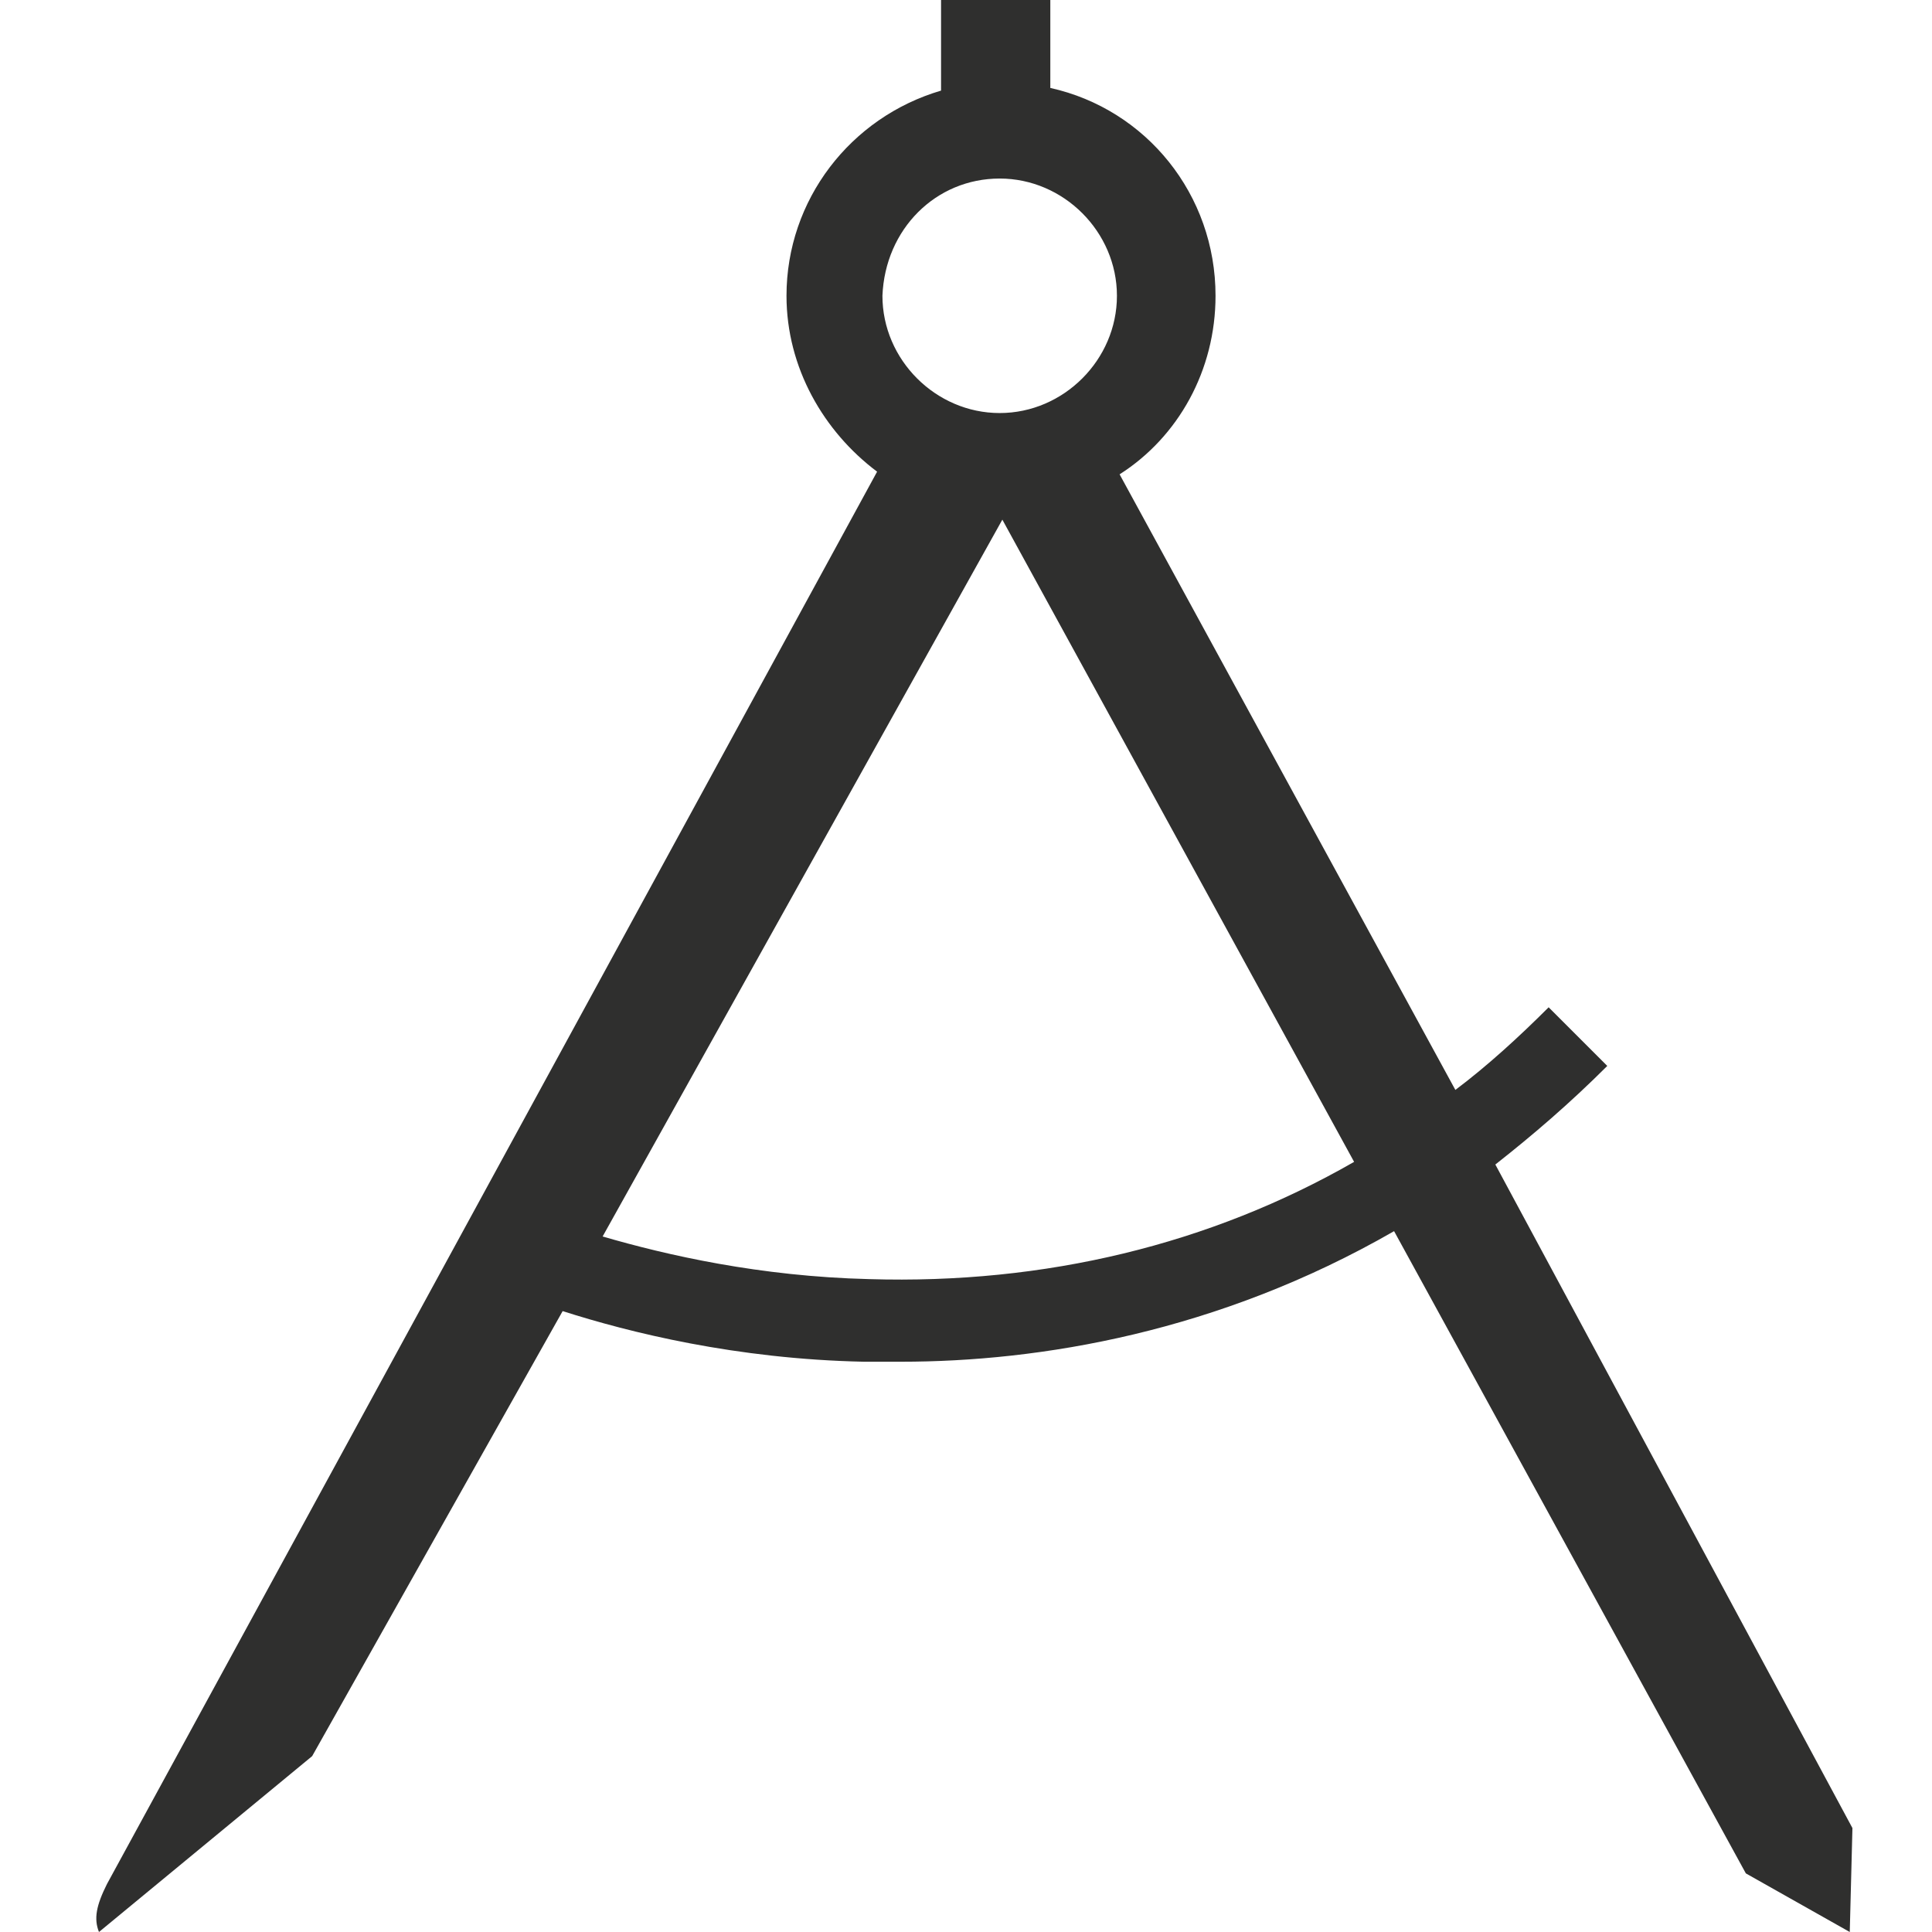 <?xml version="1.0" encoding="UTF-8" standalone="no"?>
<svg
   xmlns:dc="http://purl.org/dc/elements/1.1/"
   xmlns:cc="http://creativecommons.org/ns#"
   xmlns:rdf="http://www.w3.org/1999/02/22-rdf-syntax-ns#"
   xmlns:svg="http://www.w3.org/2000/svg"
   xmlns="http://www.w3.org/2000/svg"
   xmlns:sodipodi="http://sodipodi.sourceforge.net/DTD/sodipodi-0.dtd"
   xmlns:inkscape="http://www.inkscape.org/namespaces/inkscape"
   version="1.1"
   id="Calque_1"
   x="0px"
   y="0px"
   viewBox="0 0 72.5 72.5"
   xml:space="preserve"
   sodipodi:docname="compass.svg"
   width="72.5"
   height="72.5"
   inkscape:version="1.0 (4035a4fb49, 2020-05-01)"><defs
   id="defs209" /><sodipodi:namedview
   inkscape:document-rotation="0"
   pagecolor="#ffffff"
   bordercolor="#666666"
   borderopacity="1"
   objecttolerance="10"
   gridtolerance="10"
   guidetolerance="10"
   inkscape:pageopacity="0"
   inkscape:pageshadow="2"
   inkscape:window-width="1920"
   inkscape:window-height="1001"
   id="namedview207"
   showgrid="false"
   fit-margin-top="0"
   fit-margin-left="0"
   fit-margin-right="0"
   fit-margin-bottom="0"
   inkscape:zoom="3.32"
   inkscape:cx="8.8963772"
   inkscape:cy="83.408466"
   inkscape:window-x="-9"
   inkscape:window-y="-9"
   inkscape:window-maximized="1"
   inkscape:current-layer="Calque_1" />
<style
   type="text/css"
   id="style2">
	.st0{display:none;}
	.st1{display:inline;}
	.st2{fill:#2F2F2E;}
</style>
<g
   class="st0"
   id="g6"
   transform="translate(-17,-13.8)">
	<path
   class="st1"
   d="m 95,25.6 v 19.5 c 0,1.4 -0.7,2.6 -1.6,2.6 h -0.5 c -0.9,0 -1.6,-1.2 -1.6,-2.6 V 39.4 H 90 v 3.9 c 0,1 -0.8,1.8 -1.8,1.8 h -0.4 c -1,0 -1.8,-0.8 -1.8,-1.8 v -3.7 h -2.5 v 0.6 c 0,0.6 0,1.2 0,1.7 v 5.6 c 0,0.5 -0.9,1 -2.2,1.3 v 26.3 h 10.5 c 0.8,0 1.5,0.7 1.5,1.5 V 79 c 0,0.8 -0.7,1.5 -1.5,1.5 H 7.3 C 6.5,80.5 5.8,79.8 5.8,79 v -2.3 c 0,-0.8 0.7,-1.5 1.5,-1.5 h 46.3 c 0,0 0,0 6,-18.1 3.9,-12.9 0.1,-17.4 -24,-16.8 -13.8,0 -17.4,10 -17.4,12.8 v 4 c 0,1 -0.8,1.8 -1.8,1.8 H 14.7 V 64 h -0.3 v 2 h -0.6 v -2 h -0.3 -2.6 v -1.2 h 2.6 v -3.9 h -0.1 -1.8 c -1,0 -1.8,-0.8 -1.8,-1.8 V 26.8 c 0,-1 0.8,-1.8 1.8,-1.8 h 4.7 c 1,0 26.8,9.5 45.5,-0.5 0,0 -0.1,-0.9 0.7,-0.9 h 6.9 4.8 1.1 c 0,0 0,0 0,0 0.1,0 0.1,0 0.2,0 5.6,0 7.7,0 7.7,1.8 v 5.8 h 1.8 1 v -3.8 c 0,-1 0.8,-1.8 1.8,-1.8 h 0.4 c 1,0 1.8,0.8 1.8,1.8 v 3.8 h 1.3 v -5.7 c 0,-1.4 0.7,-2.6 1.6,-2.6 h 0.5 c 0.9,0.1 1.6,1.3 1.6,2.7 z"
   id="path4" />
</g>
<g
   class="st0"
   id="g10"
   transform="translate(-17,-13.8)">
	<path
   class="st1"
   d="M 88,76 V 74.7 C 87.8,64.6 83.8,61.2 83.8,61.2 H 59.4 c 0,0 -1,-0.8 -1.2,-3.4 V 43.2 c 0,0 0.2,-14.2 -12.5,-11.4 0,0 -8.1,1.5 -12,1.2 -0.2,-1.2 -0.8,-2.2 -1.7,-2.8 v -1.1 c 0,-0.6 -0.6,-0.6 -0.6,-0.6 v -1.4 c 0.9,0 1.6,-0.7 1.6,-1.6 0,-0.9 -0.7,-1.6 -1.6,-1.6 H 31 30.4 c -0.1,0 -0.3,0 -0.3,-0.1 0.2,-0.1 0.4,-0.2 0.6,-0.4 C 34.2,23 47.4,21 47.4,21 c 1.4,-0.2 2.4,-1.5 2.2,-2.8 -0.2,-1.4 -1.5,-2.4 -2.8,-2.2 -0.1,0 -0.2,0 -0.2,0 v 0 l -15.8,4 c -0.5,-0.5 -1.1,-0.8 -1.8,-0.8 -1.4,0 -2.5,1.1 -2.5,2.5 0,0.1 0,0.2 0,0.3 v 6.5 h -1.4 c -0.7,0 -0.5,0.6 -0.5,0.6 v 1 c -1.1,0.8 -1.8,2 -1.8,3.5 v 16.6 c 0,2.1 1.6,3.9 3.6,4.2 v 1.9 h -1 v -0.4 c 0,-0.2 -0.2,-0.4 -0.5,-0.4 -0.3,0 -0.5,0.2 -0.5,0.4 v 2 c 0,0.2 0.2,0.4 0.5,0.4 0.3,0 0.5,-0.2 0.5,-0.4 v -0.4 h 1 V 59 l 0.7,0.8 h 0.3 v 1.4 H 16.2 c 0,0 -4,3.4 -4.2,13.5 V 76 L 9.7,78.3 V 84 H 90.4 V 78.3 Z M 27.9,21.7 c 0,-0.6 0.5,-1 1,-1 0.6,0 1,0.5 1,1 0,0.5 -0.5,1 -1,1 -0.5,0 -1,-0.5 -1,-1 z M 45,57.9 c 0,0 -0.3,3.3 -2,3.3 H 29 v -1.4 h 0.3 L 30,59 v -1.5 h 1 v 0.4 c 0,0.2 0.2,0.4 0.5,0.4 0.3,0 0.5,-0.2 0.5,-0.4 v -2 c 0,-0.2 -0.2,-0.4 -0.5,-0.4 -0.3,0 -0.5,0.1 -0.5,0.4 v 0.4 h -1 v -1.9 c 2.2,-0.2 3.9,-2 3.9,-4.2 v -6.8 h 9.4 c 0,0 2.1,0 2.1,2.9 z"
   id="path8" />
</g>
<g
   class="st0"
   id="g14"
   transform="translate(-17,-13.8)">
	<path
   class="st1"
   d="m 92.9,58.1 v 2.4 c 0,0.2 -0.1,0.3 -0.2,0.4 -0.1,0 -7.5,4 -17.1,5 -3.3,0.4 -6.7,0.6 -10,0.6 -1.6,0 -3.2,0 -4.8,-0.1 C 56.7,66.2 52.9,65.6 49.9,64.7 44,63 40.1,62.4 39,62.2 c 0,0 -3.8,-0.7 -8.6,-0.7 l -1.4,4 c -0.1,0.2 -0.2,0.3 -0.4,0.3 H 8.2 C 8,65.8 7.8,65.6 7.8,65.4 v -8.2 c 0,-0.2 0.1,-0.4 0.3,-0.4 0.2,-0.1 0.4,0 0.5,0.2 v 0 c 0,0.1 1,1.6 4,1.8 2.7,0.2 12,-0.1 12,-0.1 2.2,0 9.5,0 14.7,0.9 1.1,0.2 5.2,0.8 11.3,2.6 3.9,1.1 9.1,1.7 14.8,1.7 3.2,0 6.5,-0.2 9.7,-0.5 8.4,-0.9 15.9,-4.8 16.8,-5.2 l 0.2,-0.1 c 0.1,-0.1 0.3,-0.1 0.4,0 0.3,-0.2 0.4,-0.1 0.4,0 z m -79,-0.3 c 0,0 4.4,0.1 11.5,-0.1 0,0 2.9,-0.1 6.9,0.2 2.2,0.1 4.6,0.3 6.7,0.6 3.1,0.4 6.3,1 9.2,1.9 0.8,0.2 1.6,0.4 2.5,0.7 3.9,1.1 9,1.7 14.8,1.7 3.1,-0.1 6.3,-0.3 9.4,-0.7 9.3,-1 15.8,-4.5 15.8,-4.5 1,-0.5 0.9,-1.6 0.9,-1.6 C 91.5,53.3 89.7,52 89.7,52 88.9,51 84.9,50.8 83.1,51 77.6,51.7 71,50 71,50 68,49.4 62.7,46.1 59.1,43.7 l -2.8,2.8 c -0.1,0.1 -0.2,0.1 -0.3,0.1 -0.1,0 -0.2,0 -0.3,-0.1 -0.2,-0.2 -0.2,-0.4 0,-0.6 l 2.7,-2.7 C 56.6,42 55.3,41 55.3,41 c 0,0 0,0 0,0 l -3.2,3.2 c -0.1,0.1 -0.2,0.1 -0.3,0.1 -0.1,0 -0.2,0 -0.3,-0.1 -0.2,-0.2 -0.2,-0.4 0,-0.6 l 3.1,-3.1 C 53.5,39.7 52.5,39.1 51.5,38.4 L 48,41.9 C 47.9,42 47.8,42 47.7,42 c -0.1,0 -0.2,0 -0.3,-0.1 -0.2,-0.2 -0.2,-0.4 0,-0.6 L 50.7,38 c -6.4,-3.7 -11,-4.3 -11,-4.3 -0.9,-0.3 -1.1,0.4 -1.1,0.4 v 1.1 c -2,0.8 -7.1,1.5 -12.1,2 -6.6,0.6 -13.2,-1.2 -15.6,-1.6 -0.7,-0.1 -1,0.5 -1,0.5 l -0.6,1.5 c 0,0 -3.1,8.1 -1.9,13.7 0,0 0,0.8 0.3,2 0.2,1.2 1,4.7 6.2,4.5 z"
   id="path12" />
</g>
<g
   class="st0"
   id="g18"
   transform="translate(-17,-13.8)">
	<path
   class="st1"
   d="m 92.6,62.6 v 2.3 c 0,0.2 -0.1,0.3 -0.2,0.4 -0.1,0 -7.5,3.9 -17,5 -3.3,0.4 -6.7,0.6 -10,0.6 -1.6,0 -3.2,0 -4.7,-0.1 C 56.6,70.6 52.8,70 49.8,69.1 44,67.5 40.1,66.8 39.1,66.7 c 0,0 -3.8,-0.7 -8.6,-0.7 l -1.3,4 c -0.1,0.2 -0.2,0.3 -0.4,0.3 H 8.6 c -0.2,0 -0.4,-0.2 -0.4,-0.4 v -8.2 c 0,-0.2 0.1,-0.4 0.3,-0.4 0.2,-0.1 0.4,0 0.5,0.2 v 0 c 0,0.1 1,1.6 3.9,1.8 2.7,0.2 11.9,-0.1 11.9,-0.1 2.2,0 9.5,0 14.7,0.9 1.1,0.2 5.2,0.8 11.2,2.5 3.9,1.1 9,1.7 14.7,1.7 3.2,0 6.4,-0.2 9.7,-0.5 8.4,-0.9 15.8,-4.8 16.7,-5.2 L 92,62.5 c 0.1,-0.1 0.3,-0.1 0.4,0 0.1,-0.2 0.2,-0.1 0.2,0.1 z M 14.1,62.2 c 0,0 4.4,0.1 11.4,-0.1 0,0 2.9,-0.1 6.9,0.2 2.2,0.1 4.6,0.3 6.6,0.6 3.1,0.4 6.2,1 9.1,1.9 0.8,0.2 1.6,0.4 2.5,0.7 3.9,1.1 9,1.7 14.7,1.7 3.1,-0.1 6.3,-0.3 9.3,-0.7 9.2,-1 15.7,-4.5 15.7,-4.5 1,-0.5 0.9,-1.6 0.9,-1.6 -0.1,-2.6 -1.9,-4 -1.9,-4 -0.8,-1 -4.8,-1.2 -6.6,-1 -5.3,0.7 -11.8,-1.1 -11.8,-1.1 -3,-0.6 -8.3,-3.9 -11.8,-6.3 v 0 c 0,0 0,0 -0.1,-0.1 -0.6,-0.4 -1.4,-1.1 -2.2,-1.9 l -3,1.7 c -0.1,0.1 -0.2,0.1 -0.3,0 -0.1,0 -0.2,-0.1 -0.3,-0.2 -0.1,-0.2 0,-0.5 0.2,-0.6 l 2.8,-1.6 c -0.8,-0.8 -1.7,-1.8 -2.5,-2.8 l -3.3,1.9 c -0.1,0.1 -0.2,0.1 -0.3,0 -0.1,0 -0.2,-0.1 -0.3,-0.2 -0.1,-0.2 0,-0.5 0.2,-0.6 L 53,42 C 52.2,41.1 51.4,40.1 50.7,39.2 L 47,41.3 c -0.1,0.1 -0.2,0.1 -0.3,0 -0.1,0 -0.2,-0.1 -0.3,-0.2 -0.1,-0.2 0,-0.5 0.2,-0.6 l 3.5,-2 c -3.3,-4 -6.1,-7.9 -6.6,-8.7 -0.8,-1.4 -5.8,-0.3 -6.7,-0.1 v 0 c 0,0 -6.2,1.9 -11.1,1.9 -6.7,0 -11.9,-0.1 -14.3,-0.4 -0.7,-0.1 -1.2,0.5 -1.2,0.5 l -0.4,1.5 c 0,0 -3.3,16.9 -2.1,22.5 0,0 0,0.8 0.3,2 0.2,1.2 1,4.7 6.1,4.5 z"
   id="path16" />
</g>
<g
   class="st0"
   id="g22"
   transform="translate(-17,-13.8)">
	<path
   class="st1"
   d="M 96.1,56.7 C 95.7,53.9 93.7,52.6 93.7,52.6 92.8,51.6 88.4,51.7 86.5,52.1 80.8,53.3 73.7,51.9 73.7,51.9 68.4,51.2 56.6,41.7 56.6,41.7 47.4,35 43.3,33.6 43.3,33.6 c -1,-0.3 -1.1,0.5 -1.1,0.5 l -2.2,18.4 0.3,0.1 c 0.9,0.2 1.7,0.8 2.2,1.6 0,0 0,0 0.1,0.1 0,0 0,0.1 0.1,0.1 0.4,0.6 0.6,1.3 0.6,2 0,0.1 0,0.2 0,0.3 0,2.1 -1.4,3.8 -3.2,4.2 l -0.5,2.3 c 0,0.1 0,0.2 0.1,0.4 0.7,0 5.1,0.4 12,1.8 7.5,1.5 17.7,1 27,-0.7 9.8,-1.9 16.6,-6.1 16.6,-6.1 1.1,-0.7 0.8,-1.9 0.8,-1.9 z M 44,44.1 c -0.5,0 -0.9,-0.4 -0.9,-0.9 0,-0.5 0.4,-0.9 0.9,-0.9 0.5,0 0.9,0.4 0.9,0.9 -0.1,0.5 -0.4,0.9 -0.9,0.9 z m 1.7,14.1 c -0.5,0 -0.9,-0.4 -0.9,-0.9 0,-0.5 0.4,-0.9 0.9,-0.9 0.5,0 0.9,0.4 0.9,0.9 0,0.5 -0.4,0.9 -0.9,0.9 z m 20.8,5.4 c -0.5,0 -0.9,-0.4 -0.9,-0.9 0,-0.5 0.4,-0.9 0.9,-0.9 0.5,0 0.9,0.4 0.9,0.9 0,0.5 -0.4,0.9 -0.9,0.9 z M 36.7,53.5 c -0.2,0 -0.4,0 -0.6,0.1 L 36,53.1 28.6,42.7 26.5,40.2 24,40.9 c -5.8,2 -14.2,2.2 -16.8,2.1 -0.8,0 -1,0.7 -1,0.7 l -0.5,1.6 c 0,0 -2.2,9.1 -0.2,14.9 0,0 0.2,0.8 0.6,2.1 0.4,1.3 1.8,4.9 7.2,4 0,0 4.7,-0.5 12.2,-1.7 0,0 6.5,-0.9 11.2,-1 l 0.6,-3.5 h 0.2 v 0 c 1.5,-0.4 2.6,-1.8 2.5,-3.4 0.1,-1.8 -1.4,-3.3 -3.3,-3.2 z m -11.6,-9 c -0.5,0 -0.9,-0.4 -0.9,-0.8 0,-0.5 0.4,-0.9 0.8,-0.9 0.5,0 0.9,0.4 0.9,0.8 0,0.4 -0.4,0.9 -0.8,0.9 z m 8.2,13.8 c -0.5,0 -0.9,-0.4 -0.9,-0.8 0,-0.5 0.4,-0.9 0.8,-0.9 0.5,0 0.9,0.4 0.9,0.8 0,0.5 -0.3,0.9 -0.8,0.9 z"
   id="path20" />
</g>
<g
   class="st0"
   id="g26"
   transform="translate(-17,-13.8)">
	<path
   class="st1"
   d="m 94.5,46.5 c -1.3,-1.1 -4.8,-4 -10.3,-1.5 -5.1,2.3 -9,3.7 -9,3.7 0,0 -6.2,2.9 -14.5,-2.7 L 44.4,33.6 42.5,32.2 c -2.5,-2.1 -2.3,1.1 -2.3,1.1 0.2,7.5 -0.9,13.6 -1.2,15.5 2.4,0.5 4.1,2.6 4.1,5.1 0,1.7 -0.9,3.1 -2.2,4 l -0.8,5 c 2.5,0.2 4.4,0.6 6,1.4 7.6,3.8 12.4,3.9 12.4,3.9 0,0 5,1.8 16.9,-6.7 l 19,-14.3 c 0,0.2 0.5,-0.3 0.1,-0.7 z M 49,58.8 c -0.5,0 -0.9,-0.4 -0.9,-0.9 0,-0.5 0.4,-0.9 0.9,-0.9 0.5,0 0.8,0.4 0.8,0.9 0,0.5 -0.3,0.9 -0.8,0.9 z m -8.3,-5.1 c -0.2,-1.9 -1.9,-3.2 -3.7,-3 -0.2,0 -0.4,0.1 -0.6,0.1 l -0.2,-0.5 -8.1,-9.7 -2.2,-2.3 c 0,0 -16.1,3.5 -18.8,4.1 -0.8,0.2 -0.9,0.8 -0.9,0.8 l -0.3,1.7 c 0,0 -1.5,9.1 0.9,14.8 0,0 0.2,0.8 0.7,2 0.5,1.2 2.1,4.7 7.4,3.4 0,0 2.9,-0.5 7.7,-1.6 5.1,-0.8 11.5,-1.6 15,-0.7 l 0.9,-5.5 v 0 0 0 c 1.4,-0.5 2.4,-2 2.2,-3.6 z m -25,-8 c -0.5,0 -0.9,-0.4 -0.9,-0.9 0,-0.5 0.4,-0.9 0.9,-0.9 0.5,0 0.9,0.4 0.9,0.9 -0.1,0.5 -0.4,0.9 -0.9,0.9 z m 15.6,10 c -0.5,0 -0.9,-0.4 -0.9,-0.9 0,-0.5 0.4,-0.9 0.9,-0.9 0.5,0 0.8,0.4 0.8,0.9 0.1,0.5 -0.3,0.9 -0.8,0.9 z"
   id="path24" />
</g>
<g
   class="st0"
   id="g30"
   transform="translate(-17,-13.8)">
	<path
   class="st1"
   d="m 94.5,46.5 c -1.3,-1.1 -4.8,-4 -10.3,-1.5 -5.1,2.3 -9,3.7 -9,3.7 0,0 -6.2,2.9 -14.5,-2.7 L 44.4,33.6 42.5,32.2 c -2.5,-2.1 -2.3,1.1 -2.3,1.1 0.2,7.5 -0.9,13.6 -1.2,15.5 2.4,0.5 4.1,2.6 4.1,5.1 0,1.7 -0.9,3.1 -2.2,4 l -0.8,5 c 2.5,0.2 4.4,0.6 6,1.4 7.6,3.8 12.4,3.9 12.4,3.9 0,0 5,1.8 16.9,-6.7 l 19,-14.3 c 0,0.2 0.5,-0.3 0.1,-0.7 z m -53.8,7.2 c -0.2,-1.9 -1.9,-3.2 -3.7,-3 -0.2,0 -0.4,0.1 -0.6,0.1 l -0.2,-0.5 -8.1,-9.7 -2.2,-2.3 c 0,0 -16.1,3.5 -18.8,4.1 -0.8,0.2 -0.9,0.8 -0.9,0.8 l -0.3,1.7 c 0,0 -1.5,9.1 0.9,14.8 0,0 0.2,0.8 0.7,2 0.5,1.2 2.1,4.7 7.4,3.4 0,0 2.9,-0.5 7.7,-1.6 5.1,-0.8 11.5,-1.6 15,-0.7 l 0.9,-5.5 v 0 0 0 c 1.4,-0.5 2.4,-2 2.2,-3.6 z"
   id="path28" />
</g>
<g
   class="st0"
   id="g34"
   transform="translate(-17,-13.8)">
	<path
   class="st1"
   d="m 95.3,58.5 c 0,0 -6.8,4.3 -16.6,6.1 -9.3,1.8 -19.6,2.2 -27,0.7 -6.9,-1.4 -11.3,-1.7 -12,-1.8 0,-0.1 0,-0.2 -0.1,-0.4 l 0.5,-2.3 c 1.8,-0.4 3.2,-2.1 3.2,-4.2 0,-0.1 0,-0.2 0,-0.3 0,-0.7 -0.3,-1.4 -0.6,-2 0,0 0,-0.1 -0.1,-0.1 0,0 0,0 -0.1,-0.1 C 42,53.3 41.2,52.7 40.3,52.5 H 40 l 2.2,-18.4 c 0,0 0.1,-0.8 1.1,-0.5 0,0 4.1,1.3 13.3,8.1 0,0 11.8,9.6 17.1,10.2 0,0 7.2,1.4 12.8,0.2 1.9,-0.4 6.3,-0.5 7.2,0.5 0,0 2,1.3 2.4,4.1 0,0 0.3,1.2 -0.8,1.8 z m -58.6,-5 c -0.2,0 -0.4,0 -0.6,0.1 L 36,53.1 28.6,42.7 26.5,40.2 24,40.9 c -5.8,2 -14.2,2.2 -16.8,2.1 -0.8,0 -1,0.7 -1,0.7 l -0.5,1.6 c 0,0 -2.2,9.1 -0.2,14.9 0,0 0.2,0.8 0.6,2.1 0.4,1.3 1.8,4.9 7.2,4 0,0 4.7,-0.5 12.2,-1.7 0,0 6.5,-0.9 11.2,-1 l 0.8,-3.5 h 0.4 v 0 c 1,-0.4 2.4,-1.8 2.4,-3.4 0,-1.8 -1.7,-3.3 -3.6,-3.2 z"
   id="path32" />
</g>
<g
   class="st0"
   id="g38"
   transform="translate(-17,-13.8)">
	<path
   class="st1"
   d="m 85.6,55.8 c -0.9,-7.2 -8.4,-6.5 -8.4,-6.5 0,0 -3.6,0 -7.4,2.5 -3.8,2.5 -9.8,7.8 -16.4,3.1 0,0 -1.2,-0.8 -0.9,-2.8 0.3,-1.7 5.1,-5.8 14.2,-3.7 0,0 9.3,2.9 13.6,-0.8 L 90.6,36.5 c 0,0 1.6,-1.5 2.7,-1.5 0.2,0 0.3,0 0.5,0.1 -0.1,0 -0.1,-0.1 -0.1,-0.1 0,0 0.8,0.5 1,-0.3 0.2,-0.8 -1.6,-2.6 -4.8,0.3 L 81,44 c 0,0 -3,4.1 -8.2,3 -4.9,-1 -14.3,-5.2 -21.5,2.6 V 49.4 L 19.8,43 c 0,0 -10.1,-1.8 -14.5,1.4 L 43.4,52.9 6,58.8 c 4.1,3.5 14.3,2.7 14.3,2.7 l 30.5,-4.9 c 0.4,0.4 0.8,0.7 0.8,0.7 1.3,1.7 6.7,3.2 6.7,3.2 7.2,9.8 18.9,5.2 18.9,5.2 0,0 9.3,-2.6 8.4,-9.9 z M 47,54.2 c -0.6,-0.5 -0.7,-1.4 -0.2,-2.1 0.5,-0.6 1.4,-0.7 2.1,-0.2 0.6,0.5 0.7,1.4 0.2,2.1 -0.6,0.7 -1.5,0.7 -2.1,0.2 z m 31.8,8.6 C 68.6,67.1 63,62.3 63,62.3 59.7,60.1 60.2,59.1 62.1,58.7 64,58.4 67.2,57.1 69.7,55 c 2.5,-2 3.9,-2.5 3.9,-2.5 7.1,-3.2 9.2,2.1 9.2,2.1 1.9,4.9 -4,8.2 -4,8.2 z"
   id="path36" />
</g>
<g
   class="st0"
   id="g42"
   transform="translate(-17,-13.8)">
	<path
   class="st1"
   d="m 85.3,56.4 c -0.6,-7 -7.8,-6.6 -7.8,-6.6 0,0 -3.4,-0.2 -7.1,2.1 -3.7,2.2 -9.7,7.1 -15.8,2.3 0,0 -1,-1.1 -0.7,-2.7 0.2,-1.6 5.1,-5.3 13.7,-3 0,0 8.7,3.1 13,-0.3 L 92.2,37 c 0,0 1.6,-1.3 2.6,-1.3 0.2,0 0.3,0 0.5,0.1 -0.1,0 -0.1,-0.1 -0.1,-0.1 0,0 0.8,0.5 1,-0.3 0.2,-0.8 -1.4,-2.6 -4.6,0.1 l -10.2,9.2 c 0,0 -3,3.8 -7.9,2.5 C 68.9,46 60.3,41.8 53.1,48.6 V 48.4 L 16.5,47.1 c 0,0 -9.8,0.1 -13.4,3.8 l 30,1.4 -29.6,0.6 c 3.4,3.8 13.2,4.3 13.2,4.3 l 36.4,-0.3 c 1.7,1.5 5.8,2.9 5.8,2.9 6.5,9.6 17.8,5.7 17.8,5.7 0,0 9.2,-2.1 8.6,-9.1 z M 49.4,53.8 c -0.6,-0.5 -0.7,-1.5 -0.2,-2.1 0.5,-0.6 1.5,-0.7 2.1,-0.2 0.6,0.5 0.7,1.5 0.2,2.1 -0.5,0.6 -1.5,0.8 -2.1,0.2 z m 29.1,9 c -9.9,3.7 -15.6,-1.5 -15.6,-1.5 -1.6,-0.9 -2,-2.8 -0.2,-3 1.9,-0.3 4.9,-1.4 7.4,-3.2 2.5,-1.8 3.9,-2.3 3.9,-2.3 6.9,-2.8 8.7,2.3 8.7,2.3 1.6,4.8 -4.2,7.7 -4.2,7.7 z"
   id="path40" />
</g>
<g
   class="st0"
   id="g46"
   transform="translate(-17,-13.8)">
	<path
   class="st1"
   d="m 76,42 v 13.9 c 0,0 -2.6,-1.5 -6.2,-1.7 v -2.4 h -1.3 v 2.4 c -1.3,0.1 -2.6,0.4 -4,1 v -4 h -1.3 v 4.6 c -1.7,0.8 -3.1,1 -4,0.9 0.1,-0.3 0.1,-0.5 0.1,-0.8 V 44 c 0,-0.6 -0.2,-1.2 -0.6,-1.7 1.4,0.1 3.1,0 5,-0.7 4.9,-1.9 11.4,-0.9 12.3,0.4 z m -18,1.4 c 0.1,0.2 0.1,0.4 0.1,0.7 V 56 c 0,0.2 -0.1,0.4 -0.1,0.6 -0.5,1.2 -2.3,2.1 -4.8,2.7 v -3.2 h -1.3 v 3.5 c -1.5,0.3 -3.1,0.5 -4.7,0.7 V 55 h -1.3 v 5.4 c -2,0.2 -4,0.3 -5.7,0.3 V 57.2 H 39 v 3.5 c -1.6,0 -3.6,-0.1 -5.7,-0.2 V 55 H 32 v 5.4 C 30.1,60.2 28.2,60 26.5,59.6 v -3.5 h -1.3 v 3.2 c -2.9,-0.7 -5,-1.8 -5,-3.3 V 44 c 0,-3.7 12.4,-4.7 18.9,-4.7 4.9,0 13.2,0.6 16.9,2.4 0,0 0,0 0,0 0,0 0,0 0.1,0 0.3,0.1 0.5,0.3 0.8,0.4 0,0 0,0 0,0 0.2,0.2 0.4,0.3 0.6,0.5 0,0 0.1,0.1 0.1,0.1 0.2,0.4 0.3,0.5 0.4,0.7 z M 34.3,44 c 0,0.4 2.2,0.7 4.9,0.7 2.7,0 4.8,-0.3 4.8,-0.7 0,-0.4 -2.2,-0.7 -4.9,-0.7 -2.7,0 -4.8,0.3 -4.8,0.7 z m 21.8,2.2 -0.4,-0.8 c -2.7,1.4 -9.3,2.4 -16.6,2.4 -7.2,0 -13.7,-0.9 -16.5,-2.3 l -0.4,0.8 c 2.9,1.5 9.5,2.4 16.9,2.4 7.6,0 14.2,-1 17,-2.5 z m 21.2,-3.7 v 13.9 l 2.5,1.7 V 44.2 Z"
   id="path44" />
</g>
<g
   class="st0"
   id="g50"
   transform="translate(-17,-13.8)">
	<path
   class="st1"
   d="M 38,67.7 61.1,47.6 V 58 L 44,72.9 H 39.5 C 38.7,72.9 38,72.2 38,71.4 Z M 61.1,28.8 c 0,-0.8 -0.7,-1.5 -1.5,-1.5 H 58.1 L 38,44.8 v 9.6 L 61.1,34.3 Z m -1.5,44.1 c 0.8,0 1.5,-0.7 1.5,-1.5 v -2.3 l -4.3,3.8 z m -14.3,3.3 h 7.9 V 73 h 2 l 6,-5.3 V 59.5 L 45.3,73.3 Z M 39.5,27.3 C 38.7,27.3 38,28 38,28.8 v 3.1 l 5.3,-4.6 c -0.1,0 -3.8,0 -3.8,0 z m 13.6,0 v -3.5 h -7.9 v 3.5 H 45 l -7,6.1 v 9.9 l 18.4,-16 z M 73.5,34 c -0.3,0.3 -0.7,0.6 -1,0.8 l -0.9,0.9 -10.4,8.4 v 2 L 38,66.2 V 62.8 L 22.8,75.2 38,60.5 V 55.9 L 61.1,35.8 v 2.4 l 6.3,-6 2.4,-2.1 c 0,0 0.1,-0.1 0.1,-0.1 0.1,0 0.1,-0.1 0.2,-0.1 l 1.3,-1.1 0.7,-0.5 c 0,0 3.1,-2.6 4.7,-1 0,0 0.1,0.1 0.1,0.2 0,0 0.1,0 0.1,0.1 0.9,0.9 -0.6,3.9 -3.5,6.4 z m 1.9,-5.3 c -0.4,-0.5 -1.9,0.1 -3.3,1.3 -1.4,1.2 -2.2,2.6 -1.7,3.1 0.4,0.5 1.9,-0.1 3.3,-1.3 1.3,-1.2 2.1,-2.6 1.7,-3.1 z"
   id="path48" />
</g>
<g
   class="st0"
   id="g56"
   transform="translate(-17,-13.8)">
	<g
   class="st1"
   id="g54">
		<path
   d="M 93.9,44.5 C 90,38.4 81.3,37.6 81.3,37.6 71.9,36.9 68.2,43.4 68.2,43.4 h -5.1 c 0,0 -2.8,0.3 -8.3,-2.2 C 48.1,38.4 37.1,30 21,28.5 c 0,0 -5.5,-0.9 -14.6,0.9 0,0 -2.1,1.2 0.1,1.6 14.3,-1.5 22.9,1.6 27.3,3.1 4.5,1.5 12.6,6.9 12.6,6.9 4.2,2.9 9.9,4.9 9.9,4.9 l 5.6,2.3 0.3,0.1 c -1,1.1 -3.8,2.4 -3.8,2.4 -4.9,2 -18.8,10.8 -18.8,10.8 l -4.1,2.1 c -9,4.4 -14.1,5 -14.1,5 -2.4,0.9 -12.8,0.6 -12.8,0.6 -2,1.1 0,2.1 0,2.1 8.2,0.7 13.2,0 13.2,0 10.2,-1 27,-10.4 27,-10.4 0,0 6.9,-4.4 12.3,-6.1 3.8,-1.2 5.3,-2.5 5.9,-3.2 h 6.2 l -1.2,7.6 0.3,0.4 c 0,0 7.9,0 8.2,0 0.2,0 0.2,-0.3 0.2,-0.3 l -1.2,-8 h 1.4 c 0,0 5.3,0 10.5,5.3 0,0 0.9,1.1 1.6,0.6 0.9,-0.6 -2.8,-8.1 -12.1,-9.6 L 74.8,47 73.1,45.6 c 0,0 1.2,-0.9 1.5,-1.1 2.3,-1.6 5.6,-1.8 5.6,-1.8 0,0 5.8,-0.8 10.1,1.6 l 2.9,1.8 c 2.2,1.3 0.7,-1.6 0.7,-1.6 z M 68.3,43.3 c 0.1,0 0.5,-0.2 0,0 z m 0.6,5.8 c -0.9,0 -1.6,-0.7 -1.6,-1.6 0,-0.9 0.7,-1.5 1.6,-1.5 0.9,0 1.6,0.7 1.6,1.6 0,0.9 -0.7,1.5 -1.6,1.5 z"
   id="path52" />
	</g>
</g>
<g
   class="st0"
   id="g60"
   transform="translate(-17,-13.8)">
	<path
   class="st1"
   d="m 5.9,42.6 c 0,0.1 0.2,0.2 0.3,0.2 1.5,-0.6 3.9,-0.7 5.6,-0.7 0.8,0 1.4,0 1.4,0 l 53.9,2.3 c 0.1,0 3,0.4 4,2.3 0.8,1.7 3.6,2.4 3.6,2.4 0,0 0.4,0.1 0.9,0.4 l 0.5,0.2 -0.5,0.2 c -0.5,0.3 -0.9,0.4 -0.9,0.4 0,0 -2.8,0.8 -3.6,2.5 -0.9,1.9 -3.8,2.3 -3.9,2.3 l -53.7,2.3 v 0 C 13,57.2 12.4,57.1 11.9,57.1 h -0.1 c -0.8,0 -1.4,0.2 -1.7,0.6 -0.3,0.3 -0.4,0.8 -0.4,1.4 0,1.3 0.7,1.8 2,1.8 h 0.1 c 0.5,0 1,-0.1 1.5,-0.3 h 0.1 l 59.7,-1 c 0,0 1.3,-0.3 1.8,-1.5 0.5,-1.4 2.5,-3.4 4.8,-3.4 h 0.1 l 0.7,-0.1 0.1,0.3 c 0,0.1 0,0.1 0,0.2 l 0.2,0.7 c 1.7,4.3 6.4,4.5 7.3,4.5 0.1,0 0.1,0 0.1,0 5.3,0 5.9,-6.9 6,-8.3 l -2.7,0.3 c -0.1,0.2 -0.2,0.5 -0.3,0.7 -0.2,0.5 -0.4,0.9 -0.8,1.1 -0.6,0.6 -1.3,1 -2.1,1 -2,0 -3.7,-2.4 -3.6,-5.4 0,-3 1.7,-5.4 3.7,-5.3 1.4,0 2.6,1.2 3.2,3 l 2.6,0.3 c 0,-0.7 -0.2,-2.4 -0.8,-4.1 -1,-2.8 -2.8,-4.3 -5.2,-4.3 0,0 -0.1,0 -0.2,0 -0.9,0 -5.6,0.2 -7.3,4.5 l -0.2,0.7 c 0,0 0,0.1 0,0.2 L 80.4,45 h -0.8 -0.1 c -2.3,0 -4.3,-2 -4.8,-3.4 -0.4,-1.2 -1.8,-1.5 -1.8,-1.5 L 13.2,39 c -3.2,0.3 -6.1,2.1 -6.1,2.1 -1.2,1 -1.2,1.4 -1.2,1.5 z m 74.5,5.8 c 0.9,0 1.6,0.7 1.6,1.6 0,0.9 -0.7,1.6 -1.6,1.6 -0.9,0 -1.6,-0.7 -1.6,-1.6 0,-0.9 0.7,-1.6 1.6,-1.6 z"
   id="path58" />
</g>
<g
   class="st0"
   id="g66"
   transform="translate(-17,-13.8)">
	<g
   class="st1"
   id="g64">
		<path
   d="m 86.3,81.8 c 0,0.2 -0.1,0.4 -0.2,0.6 l -4.8,4.8 c -0.2,0.2 -0.4,0.3 -0.6,0.3 -0.2,0 -0.4,-0.1 -0.6,-0.2 l -48,-53.1 -7.4,8.1 c -2.1,2.1 -1.6,5.2 -1.6,5.2 l 0.2,0.7 c 0.1,0.2 0,0.4 -0.1,0.6 l -0.7,1.4 c -0.1,0.2 -0.3,0.3 -0.5,0.4 -0.2,0.1 -0.4,0 -0.6,-0.1 l -7.5,-4.3 c -0.2,-0.1 -0.3,-0.3 -0.4,-0.5 -0.1,-0.2 0,-0.4 0.1,-0.6 l 1.3,-1.8 C 15,43.1 15.2,43 15.4,42.9 l 0.9,-0.3 c 0,0 3.4,-0.8 5.8,-7.5 0,0 2,-6.1 4.5,-8.8 2.5,-2.7 6,-4.4 11.9,-5.2 5.9,-0.8 11.1,-3.2 11.1,-3.2 0,0 3.4,-1.5 6.2,-5.1 l 0.8,-0.3 0.6,0.7 -0.2,2.5 -3.4,3.2 c 0,0 -5.3,4.5 -12.9,7.9 -2.2,1 -4.1,2.5 -4.2,2.6 l 49.6,51.9 c 0.1,0 0.2,0.2 0.2,0.5 z"
   id="path62" />
	</g>
</g>
<g
   class="st0"
   id="g70"
   transform="translate(-17,-13.8)">
	<path
   class="st1"
   d="m 83.1,77.1 v 0 l -0.2,-0.2 c 0,0 -0.1,-0.1 -0.1,-0.1 -0.1,-0.1 -0.2,-0.2 -0.3,-0.2 L 43,36.6 55.8,20.5 48.5,12.1 30,23.9 c -0.2,-0.1 -0.4,-0.1 -0.6,-0.1 -1.1,0 -2.1,0.8 -2.1,2 0,0.2 0,0.4 0.1,0.6 L 13.7,43.5 21.3,51.6 38.7,40.5 74.8,84 c 0,0 0,0.1 0.1,0.1 0,0 0,0 0,0 v 0 0 c 2.6,2.7 6.4,3.2 8.6,1.2 2,-1.9 1.9,-5.5 -0.4,-8.2 z"
   id="path68" />
</g>
<g
   class="st0"
   id="g74"
   transform="translate(-17,-13.8)">
	<path
   class="st1"
   d="m 29.2,23.7 c -0.4,-0.4 -1.2,-0.5 -1.6,0 l -1.2,1.1 c -0.5,0.4 -0.5,1.2 -0.1,1.6 l -4.5,4.2 -0.3,1.9 1.6,1.7 -1.9,1.8 -3,-3.2 h -1.7 l -0.9,0.8 c -0.5,0.4 -0.5,1.2 -0.1,1.7 L 26,46.5 c 0.4,0.5 1.2,0.5 1.7,0 l 0.9,-0.8 0.1,-1.7 -3,-3.2 1.9,-1.8 1.6,1.7 1.9,-0.2 4.3,-4.1 45.2,50 c 0.2,0.1 0.3,0.2 0.5,0.2 0.2,0 0.4,-0.1 0.5,-0.2 l 4.1,-3.9 c 0.1,-0.1 0.2,-0.3 0.2,-0.5 0,-0.2 -0.1,-0.4 -0.2,-0.5 L 38.8,33.2 c 1.9,-2 9.6,-9.3 15.8,-5.5 0,0 0.5,0.3 0.9,0 0.7,-0.6 0.2,-1.2 0.2,-1.2 C 43.6,13.6 32.1,21.3 29.2,23.7 Z"
   id="path72" />
</g>
<g
   class="st0"
   id="g78"
   transform="translate(-17,-13.8)">
	<path
   class="st1"
   d="m 79.8,65.7 c 0.6,0.7 0.5,1.2 0.5,1.2 v 5.9 H 69.1 c 0,0 -2,0 -2.8,-1.5 0,0 -2.1,-3.4 -11.2,-3.1 H 54.3 C 45.1,68 43,71.4 43,71.4 c -0.8,1.4 -2.8,1.5 -2.8,1.5 H 28.9 V 67 c 0,0 -0.1,-0.5 0.5,-1.2 l 4.2,-4.9 c 0.2,-0.2 0.7,-0.3 0.7,-0.3 L 36.5,60 H 72 l 2.8,0.6 c 0,0 0.5,0.1 0.7,0.3 z M 38.2,27.2 v 1.4 c 0,0 -0.7,0.9 -3.6,0.9 h -2.1 v 1.3 H 15.9 c 0,0 -2.4,-0.1 -10.4,-0.5 L 4.2,30.2 c 0,0 -0.1,0 -0.1,0 -0.4,0 -0.8,0.3 -0.8,0.8 0,0.2 0,0.3 0.1,0.4 l 0.1,0.1 c 0,0 8.9,14.7 28.5,14.9 h 4.2 c 3.9,0 7.4,3.3 7.4,7.2 0,2.1 -1.2,4 -3,5 h 27.7 c -1.9,-1.3 -3.2,-3.6 -3.2,-6.1 0,-5.1 4.7,-14.4 21.3,-17.2 l 6.9,-1.5 c 0,0 2.5,-0.3 2.5,-1.8 v -1.2 l 0.7,-0.7 V 27.4 H 38.2 Z"
   id="path76" />
</g>
<g
   class="st0"
   id="g82"
   transform="translate(-17,-13.8)">
	<path
   class="st1"
   d="m 97,27 v 2.9 l -1,0.7 v 1.2 c 0,1.5 -2.6,1.8 -2.6,1.8 l -6.9,1.5 C 69.9,38 65.2,47.3 65.2,52.4 c 0,2.5 1.2,4.7 3.2,6.1 l 6.5,2 c 0,0 0.5,0.1 0.6,0.3 l 4.2,4.9 C 80.2,66.4 80,67 80,67 v 6 H 69.1 c 0,0 -2,-0.3 -2.8,-1.7 0,0 -2.1,-3.3 -11.2,-3.3 H 54.3 C 45.1,68 43,71.3 43,71.3 42.2,72.7 40.2,73 40.2,73 H 29 v -6 c 0,0 -0.1,-0.6 0.5,-1.3 l 4.2,-4.9 c 0.2,-0.2 0.7,-0.5 0.7,-0.5 L 40.8,58 v 0 c 1.7,0 2.9,-2.6 2.9,-4.7 0,-3.9 -3.5,-7 -7.4,-7 H 32.1 C 12.5,46.1 3.6,31.4 3.6,31.4 L 3.5,31.3 C 3.4,31.2 3.4,31 3.4,30.9 c 0,-0.4 0.3,-0.7 0.7,-0.7 0,0 0.1,0 0.1,0 l 1.3,0.2 c 8,0.5 10.4,0.7 10.4,0.7 H 33 v -2 h 1.7 c 2.9,0 3.3,-0.4 3.3,-0.4 V 27 Z"
   id="path80" />
</g>
<g
   class="st0"
   id="g94"
   transform="translate(-17,-13.8)">
	<g
   class="st1"
   id="g92">
		<path
   d="m 66.9,54.2 c 0,-0.2 0,-0.5 0,-0.7 0.4,-4 4.1,-5.8 8.3,-5.9 V 28.5 H 29.9 V 49 h 3.7 c 4.5,0 8.5,2 8.5,6.5 0,2.4 -1.3,4.5 -3.3,5.7 h 31.7 c -2.2,-1.5 -3.6,-4.1 -3.6,-7 z"
   id="path84" />
		<path
   d="m 29.2,31.2 h -6 v 1.5 H 12.5 c 0,0 -9.1,0 -9.1,0 -0.5,0 -0.9,0.4 -0.9,0.9 0,0.2 0.1,0.3 0.1,0.5 0,0 4.3,12.6 26.6,12.9 z"
   id="path86" />
		<polygon
   points="86.5,40.3 92.1,40.3 92.1,34.4 78.6,28.5 75.9,28.5 75.9,47.7 77.8,47.7 "
   id="polygon88" />
		<path
   d="M 73,61.9 H 36.8 l -6.9,4.6 c -0.7,0.8 -0.6,1.4 -0.6,1.4 v 4.8 H 39.7 L 41.3,71 h 27.2 l 1.6,1.7 h 10.4 v -4.8 c 0,0 0.1,-0.6 -0.6,-1.4 z"
   id="path90" />
	</g>
</g>
<g
   class="st0"
   id="g98"
   transform="translate(-17,-13.8)">
	<path
   class="st1"
   d="m 36.4,46.2 h -0.5 c -30.6,-3 -31.7,-16 -31.7,-16 0,0 0,-0.3 0,-0.5 0,-0.4 0.3,-0.7 0.7,-0.7 0,0 0.1,0 0.1,0 l 1.2,0.1 c 7.3,1 25.2,0.8 25.2,0.8 v -1 h 5.1 v -1.2 h 59.4 v 5.2 C 79.5,33 67,42.3 67,54.1 l 0.9,4.3 H 45 l 1.2,-4.1 c 0,-5.8 -6.3,-8.1 -9.8,-8.1 z m 8.1,13.3 -8.1,8.3 v 4.5 h 7.4 C 47,69 56.3,69 56.3,69 h 0.2 c 0,0 8.9,-0.4 12.5,3.3 h 7.4 v -4.5 l -8.1,-8.3 z"
   id="path96" />
</g>
<g
   class="st0"
   id="g104"
   transform="translate(-17,-13.8)">
	<g
   class="st1"
   id="g102">
		<path
   d="M 95.9,33.1 C 79.5,33.1 67,42.4 67,54.2 l 1,4.7 8.4,8.6 V 72 H 69 C 65.3,68.3 56.5,68.7 56.5,68.7 h -0.2 c 0,0 -9.3,0.1 -12.5,3.3 h -7.4 v -4.5 l 8.4,-8.6 1.3,-4.6 c 0,-5.7 -6.2,-8 -9.8,-8 h -0.5 c -30.6,-3 -31.7,-16 -31.7,-16 0,0 0,-0.3 0,-0.5 0,-0.4 0.3,-0.7 0.7,-0.7 0,0 0.1,0 0.1,0 l 1.2,0.1 c 7.3,1 25.2,0.8 25.2,0.8 v -1 h 5.1 v -1.2 h 59.4 z"
   id="path100" />
	</g>
</g>
<g
   class="st0"
   id="g108"
   transform="translate(-17,-13.8)">
	<path
   class="st1"
   d="m 92.7,34.3 v 5.9 H 87 l -8.7,7.5 h -2.5 c -4.3,0 -8.1,2.4 -8.5,6.4 0,0.2 0,-0.1 0,0.2 0,2.9 1.4,5.4 3.6,7 l 9.5,4.8 c 0.7,0.8 0.6,1.4 0.6,1.4 v 4.8 H 70.5 L 68.9,70.6 H 41.5 l -1.6,1.7 H 29.4 v -4.8 c 0,0 -0.1,-0.6 0.6,-1.4 l 9,-4.9 v 0 c 2,-1.1 3.3,-3.2 3.3,-5.7 0,-4.5 -4,-6.6 -8.5,-6.6 H 29.7 V 46.7 C 7,46.7 2.6,33.9 2.6,33.9 2.5,33.8 2.5,33.6 2.5,33.4 c 0,-0.5 0.4,-0.9 0.9,-0.9 0,0 9.2,0 9.2,0 H 23.3 V 31 h 6.5 v -2.7 l 54.3,0.1 z"
   id="path106" />
</g>
<g
   class="st0"
   id="g112"
   transform="translate(-17,-13.8)">
	<path
   class="st1"
   d="m 15.2,32 c -0.2,0.7 0.4,2.1 0.6,2.5 L 43.4,50 16,65 c -0.9,1.1 -1,2.8 -1,2.8 L 49.5,53.6 67,66.7 C 63.8,76.8 77.7,82.5 82.9,76.8 89.9,66.8 74,60.2 68.8,64.1 67.3,62.7 58.1,55.7 58.1,55.7 57.6,55.3 56,52.1 54.9,50 c 0.8,-1.6 2,-3.9 2.5,-4.7 L 57.6,45 v 0 c 0.2,-0.4 0.4,-0.6 0.6,-0.8 0,0 9.3,-7 10.8,-8.4 C 74.2,39.7 90.3,33 83.2,23 77.9,17.3 63.9,23 67.1,33.2 L 49.6,46.4 Z M 72.6,75.7 C 66.3,72 69.2,67.8 69.7,67.2 72,64.1 76,65.5 76,65.5 c 12.4,4.2 5.9,15.2 -3.4,10.2 z m 0.3,-51.4 c 9.4,-5 15.9,6.1 3.3,10.2 0,0 -4,1.5 -6.3,-1.7 -0.5,-0.6 -3.4,-4.8 3,-8.5 z M 50,48.4 c 0.8,0 1.5,0.7 1.5,1.5 0,0.8 -0.7,1.5 -1.5,1.5 -0.8,0 -1.5,-0.7 -1.5,-1.5 0,-0.8 0.6,-1.5 1.5,-1.5 z"
   id="path110" />
</g>
<g
   id="g116"
   transform="translate(-13.386,-13.8)">
	<path
   class="st2"
   d="m 69.5,57.5 c 1.4,-1.1 2.8,-2.3 4.2,-3.7 l -2.2,-2.2 c -1.1,1.1 -2.3,2.2 -3.5,3.1 L 55.4,31.6 c 2.2,-1.4 3.6,-3.9 3.6,-6.7 0,-3.8 -2.6,-7 -6.2,-7.8 v -3.3 h -4.1 v 3.4 c -3.4,1 -5.8,4.1 -5.8,7.7 0,2.7 1.4,5.1 3.4,6.6 l -28.9,53 c -0.4,0.8 -0.5,1.3 -0.3,1.8 l 8,-6.6 9.4,-16.7 c 2.5,0.8 6.5,1.8 11.3,1.9 0.5,0 0.9,0 1.4,0 5.2,0 11.9,-1.1 18.5,-4.9 l 13.2,24.1 3.9,2.2 0.1,-3.9 z m -18.6,-37 c 2.4,0 4.4,2 4.4,4.4 0,2.4 -2,4.4 -4.4,4.4 -2.4,0 -4.4,-2 -4.4,-4.4 0.1,-2.5 2,-4.4 4.4,-4.4 z M 46,61.8 C 41.9,61.7 38.4,60.9 36,60.2 L 51,33.3 64.2,57.4 C 58.8,60.5 52.6,62 46,61.8 Z"
   id="path114" />
</g>
<g
   class="st0"
   id="g120"
   transform="translate(-17,-13.8)">
	<path
   class="st1"
   d="m 71,60.5 h 2.3 V 58.3 H 69.5 L 55.4,31.6 c 2.2,-1.4 3.6,-3.9 3.6,-6.7 0,-3.8 -2.6,-7 -6.2,-7.8 v -3.3 h -4.1 v 3.4 c -3.4,1 -5.8,4.1 -5.8,7.7 0,2.7 1.4,5.1 3.4,6.6 L 32.2,58.2 h -3.8 v 2.2 h 2.3 l -13.2,24 v -0.1 c -0.4,0.8 -0.5,1.4 -0.3,2 l 8,-6.6 10.7,-19.2 h 13.4 v 3.8 h 3.1 V 60.5 H 66 l 12.9,23.7 3.9,2.2 0.1,-3.9 z m -20.1,-40 c 2.4,0 4.4,2 4.4,4.4 0,2.4 -2,4.4 -4.4,4.4 -2.4,0 -4.4,-2 -4.4,-4.4 0.1,-2.4 2,-4.4 4.4,-4.4 z m 1.4,37.7 v -4 h -3.1 v 4 H 37.3 L 51,33.3 64.5,58.2 Z"
   id="path118" />
</g>
<g
   class="st0"
   id="g124"
   transform="translate(-17,-13.8)">
	<path
   class="st1"
   d="m 32.9,66.4 -8.8,8.1 -3,1.2 1.7,-2.7 10,-9.3 z M 77.8,29.2 c -0.2,0.2 -0.4,0.3 -0.7,0.4 l -6.8,3.9 -6.3,4.9 v -2.9 l 4.1,-3.3 v 0 0 l 5.5,-6.6 c 0.2,-0.2 0.3,-0.4 0.6,-0.6 1.2,-1 3,-0.8 3.9,0.4 1.1,1.1 0.9,2.8 -0.3,3.8 z m -0.8,-3 c -0.5,-0.5 -1.3,-0.6 -1.8,-0.1 -0.1,0 -4.5,5.2 -4.5,5.2 -0.1,0.1 -0.1,0.2 0,0.3 0.1,0.1 0.2,0.1 0.3,0 0,0 5.8,-3.5 5.9,-3.6 0.5,-0.5 0.6,-1.3 0.1,-1.8 z m -42.8,6.2 c 0.3,0.3 0.9,0.6 1.4,0.6 h 25.7 c 0.5,0 1.1,-0.3 1.4,-0.6 l 3.5,-3.5 C 66.5,28.6 66.4,28.3 66,28.3 H 31.5 c -0.5,0 -0.6,0.3 -0.3,0.6 z M 62.8,68.6 C 62.5,68.3 61.9,68 61.4,68 H 35.6 c -0.5,0 -1.1,0.3 -1.4,0.6 l -2.9,2.9 c -0.3,0.3 -0.2,0.6 0.2,0.6 H 65 c 0.5,0 0.6,-0.3 0.3,-0.6 z M 62.3,35.8 c 0,-0.5 -0.4,-0.9 -0.9,-0.9 H 35.7 c -0.5,0 -0.9,0.4 -0.9,0.9 v 0.4 c 0,0.5 0.4,0.9 0.9,0.9 h 25.6 c 0.5,0 0.9,-0.4 0.9,-0.9 v -0.4 z m 0,16.5 c 0,-0.5 -0.4,-0.9 -0.9,-0.9 H 35.7 c -0.5,0 -0.9,0.4 -0.9,0.9 v 0.4 c 0,0.5 0.4,0.9 0.9,0.9 h 25.6 c 0.5,0 0.9,-0.4 0.9,-0.9 v -0.4 z m 0,4.1 c 0,-0.5 -0.4,-0.9 -0.9,-0.9 H 35.7 c -0.5,0 -0.9,0.4 -0.9,0.9 v 0.4 c 0,0.5 0.4,0.9 0.9,0.9 h 25.6 c 0.5,0 0.9,-0.4 0.9,-0.9 v -0.4 z m 0,4.2 c 0,-0.5 -0.4,-0.9 -0.9,-0.9 H 35.7 c -0.5,0 -0.9,0.4 -0.9,0.9 V 61 c 0,0.5 0.4,0.9 0.9,0.9 h 25.6 c 0.5,0 0.9,-0.4 0.9,-0.9 v -0.4 z m -1,-13.3 H 35.7 c -0.5,0 -0.9,0.4 -0.9,0.9 v 0.4 c 0,0.5 0.4,0.9 0.9,0.9 h 25.6 c 0.5,0 0.9,-0.4 0.9,-0.9 v -0.4 c 0.1,-0.5 -0.4,-0.9 -0.9,-0.9 z m 1,-7.3 c 0,-0.3 -0.2,-0.6 -0.4,-0.7 -0.2,-0.1 -0.3,-0.2 -0.5,-0.2 H 35.7 c -0.5,0 -0.9,0.4 -0.9,0.9 v 0.4 c 0,0.5 0.4,0.9 0.9,0.9 h 25.6 c 0.5,0 0.9,-0.4 0.9,-0.9 V 40 Z m -1,23.8 H 35.7 c -0.5,0 -0.9,0.4 -0.9,0.9 v 0.4 c 0,0.5 0.4,0.9 0.9,0.9 h 25.6 c 0.5,0 0.9,-0.4 0.9,-0.9 v -0.4 c 0.1,-0.5 -0.4,-0.9 -0.9,-0.9 z m 1,-19.7 c 0,-0.5 -0.4,-0.9 -0.9,-0.9 H 35.7 c -0.5,0 -0.9,0.4 -0.9,0.9 v 0.4 c 0,0.5 0.4,0.9 0.9,0.9 h 25.6 c 0.5,0 0.9,-0.4 0.9,-0.9 0.1,0 0.1,-0.4 0.1,-0.4 z"
   id="path122" />
</g>
<g
   class="st0"
   id="g134"
   transform="translate(-17,-13.8)">
	<g
   class="st1"
   id="g132">
		<path
   d="m 11.6,79 c -0.2,0.4 0,0.8 0.3,1 l 5.7,3 c 0.4,0.2 0.8,0.1 1,-0.3 l 1,-1.9 -7,-3.7 z"
   id="path126" />
		<path
   d="m 88.4,79 -1,-1.9 -7,3.7 1,1.9 c 0.2,0.4 0.6,0.5 1,0.3 l 5.7,-3 c 0.4,-0.2 0.5,-0.7 0.3,-1 z"
   id="path128" />
		<path
   d="m 85.3,72.3 -1.1,0.6 -0.5,-0.9 1.1,-0.6 -1.8,-3.3 -3.1,1.7 -0.5,-0.9 3.1,-1.7 -1.8,-3.3 -1.1,0.6 -0.5,-0.9 1.1,-0.6 -1.8,-3.4 -3.1,1.7 -0.5,-0.9 3.1,-1.7 -1.8,-3.3 -1.1,0.6 -0.5,-0.9 1.1,-0.6 -1.8,-3.4 -3.1,1.7 -0.5,-0.9 3.1,-1.7 -1.8,-3.3 -1.1,0.6 L 70,46.6 71,46 69.2,42.6 66.1,44.3 65.6,43.4 68.7,41.7 66.9,38.4 65.8,39 65.3,38.1 66.4,37.5 64.6,34.1 61.5,35.8 61,35 64.1,33.3 62.3,30 l -1.1,0.6 -0.5,-0.9 1.1,-0.6 -4.4,-8.2 -1.3,0.7 C 55.4,18.9 52.9,17 50,17 c -2.9,0 -5.3,1.9 -6.2,4.5 l -1.1,-0.6 -4.4,8.2 1.1,0.6 -0.5,0.9 -1.1,-0.6 -1.8,3.3 3.1,1.7 -0.5,0.9 -3.1,-1.7 -1.8,3.4 1.1,0.6 -0.5,0.8 -1.1,-0.6 -1.8,3.3 3.1,1.7 -0.5,0.9 -3.1,-1.7 -1.8,3.4 1.1,0.6 -0.5,0.9 -1.1,-0.6 -1.8,3.3 3.1,1.7 -0.5,0.9 -3.1,-1.7 -1.8,3.4 1.1,0.6 -0.5,0.9 -1.1,-0.6 -1.8,3.3 3.1,1.7 -0.5,0.9 -3.1,-1.7 -1.8,3.4 1.1,0.6 -0.5,0.9 -1.1,-0.6 -1.8,3.3 3.1,1.7 -0.5,0.9 -3.1,-1.7 -1.8,3.4 1.1,0.6 -0.5,0.9 -1.1,-0.6 -1.7,3.2 6.9,3.7 27.1,-50.1 c 0.9,0.4 1.8,0.7 2.9,0.7 1.1,0 2.1,-0.3 3,-0.7 L 80.1,79.4 87,75.7 Z M 50,25.1 c -0.9,0 -1.7,-0.7 -1.7,-1.7 0,-1 0.7,-1.7 1.7,-1.7 1,0 1.7,0.7 1.7,1.7 0,0.9 -0.8,1.7 -1.7,1.7 z"
   id="path130" />
	</g>
</g>
<g
   class="st0"
   id="g158"
   transform="translate(-17,-13.8)">
	<g
   class="st1"
   id="g156">
		<path
   d="m 81.8,18.2 c -1.2,-1.2 -3.2,-1.2 -4.5,0 -0.2,0.2 -0.4,0.5 -0.6,0.8 l -6.8,9.3 v 0 0 L 64.1,34.2 52.8,22.8 C 52.5,22.5 52.2,22.6 52.1,23 l -0.3,4.5 c 0,0.5 0.2,1.1 0.5,1.4 l 18.2,18.2 c 0.3,0.3 1,0.6 1.4,0.6 h 4.9 c 0.5,0 0.6,-0.3 0.2,-0.6 L 65.9,35.9 71.8,30.1 v 0 l 9.3,-6.9 c 0.3,-0.1 0.5,-0.3 0.7,-0.5 1.3,-1.3 1.3,-3.3 0,-4.5 z m -1.4,3.4 c -0.1,0.1 -0.1,0.1 -0.2,0.2 0,0 0,0 0,0 L 74,26.1 c -0.1,0.1 -0.3,0.1 -0.4,0 -0.1,-0.1 -0.1,-0.3 0,-0.4 l 4.5,-6 c 0,0 0,0 0,0 0,-0.1 0.1,-0.1 0.1,-0.2 0.6,-0.6 1.5,-0.6 2,0 0.8,0.6 0.8,1.5 0.2,2.1 z"
   id="path136" />
		<path
   d="m 36.5,45 c -0.4,-0.4 -0.9,-0.4 -1.3,0 l -0.3,0.3 c -0.4,0.4 -0.4,0.9 0,1.3 l 18.2,18.2 c 0.4,0.4 0.9,0.4 1.3,0 l 0.3,-0.3 c 0.4,-0.4 0.4,-0.9 0,-1.3 z"
   id="path138" />
		<path
   d="m 30.7,50.8 c -0.4,-0.4 -0.9,-0.4 -1.3,0 l -0.3,0.3 c -0.4,0.4 -0.4,0.9 0,1.3 l 18.2,18.2 c 0.4,0.4 0.9,0.4 1.3,0 l 0.3,-0.3 c 0.4,-0.4 0.4,-0.9 0,-1.3 z"
   id="path140" />
		<path
   d="m 33.6,47.9 c -0.4,-0.4 -0.9,-0.4 -1.3,0 L 32,48.2 c -0.4,0.4 -0.4,0.9 0,1.3 l 18.2,18.2 c 0.4,0.4 0.9,0.4 1.3,0 l 0.3,-0.3 c 0.4,-0.4 0.4,-0.9 0,-1.3 z"
   id="path142" />
		<path
   d="m 27.6,53.7 c -0.3,-0.3 -1,-0.6 -1.4,-0.6 h -4.1 c -0.5,0 -0.6,0.3 -0.2,0.6 L 33.4,65.2 18.7,79.9 17.2,82.7 20,81.2 34.7,66.6 45.5,77.4 c 0.3,0.3 0.6,0.2 0.7,-0.2 l 0.2,-3.8 c 0,-0.5 -0.2,-1.1 -0.5,-1.4 z"
   id="path144" />
		<path
   d="M 51.1,30.4 C 50.7,30 50.2,30 49.8,30.4 l -0.3,0.3 c -0.4,0.4 -0.4,0.9 0,1.3 l 18.2,18.2 c 0.4,0.4 0.9,0.4 1.3,0 l 0.3,-0.3 c 0.4,-0.4 0.4,-0.9 0,-1.3 z"
   id="path146" />
		<path
   d="m 39.5,42.1 c -0.4,-0.4 -0.9,-0.4 -1.3,0 l -0.3,0.3 c -0.4,0.4 -0.4,0.9 0,1.3 L 56,61.9 c 0.4,0.4 0.9,0.4 1.3,0 l 0.3,-0.3 c 0.4,-0.4 0.4,-0.9 0,-1.3 z"
   id="path148" />
		<path
   d="m 45.3,36.2 c -0.4,-0.4 -0.9,-0.4 -1.3,0 l -0.3,0.3 c -0.4,0.4 -0.4,0.9 0,1.3 L 61.8,56 c 0.4,0.4 0.9,0.4 1.3,0 l 0.3,-0.3 c 0.4,-0.4 0.4,-0.9 0,-1.3 z"
   id="path150" />
		<path
   d="M 66.4,51.5 48.2,33.3 c -0.4,-0.4 -0.9,-0.4 -1.3,0 l -0.3,0.3 c -0.4,0.4 -0.4,0.9 0,1.3 l 18.2,18.2 c 0.4,0.4 0.9,0.4 1.3,0 l 0.3,-0.3 c 0.2,-0.2 0.3,-0.5 0.3,-0.8 -0.1,-0.2 -0.2,-0.4 -0.3,-0.5 z"
   id="path152" />
		<path
   d="m 42.4,39.2 c -0.4,-0.4 -0.9,-0.4 -1.3,0 l -0.3,0.3 c -0.4,0.4 -0.4,0.9 0,1.3 L 59,59 c 0.4,0.4 0.9,0.4 1.3,0 l 0.3,-0.3 c 0.4,-0.4 0.4,-0.9 0,-1.3 z"
   id="path154" />
	</g>
</g>
<g
   class="st0"
   id="g162"
   transform="translate(-17,-13.8)">
	<path
   class="st1"
   d="m 39.8,56.6 c 2.9,-2.9 6,-5.3 8.7,-6.9 0,0 0.2,-0.1 0.3,-0.2 1.5,-0.9 8.6,-5.1 14.5,-10.8 L 89.2,12.8 v 0 c 0.8,-0.7 1.9,-0.6 2.7,0.1 0.8,0.7 0.8,1.9 0.1,2.7 v 0 L 66,41.5 c -5.7,5.9 -10,13 -10.8,14.5 0,0 -0.2,0.3 -0.2,0.3 v 0 C 53.4,59 51.1,62 48.1,65 c -4.5,4.5 -9.2,7.6 -12.6,8.7 l -4.4,-4.4 c 1.1,-3.5 4.3,-8.2 8.7,-12.7 z M 33.3,77.7 27,71.4 C 24.6,71 22.1,71.8 20.5,75.1 17,83.9 7.6,83.2 7.6,83.2 c 0,0 13,9.3 23.1,1.3 2.1,-1.7 3,-4.3 2.6,-6.8 z"
   id="path160" />
</g>
<g
   class="st0"
   id="g166"
   transform="translate(-17,-13.8)">
	<path
   class="st1"
   d="M 9.8,87.8 C 16,85.5 15.8,79 21.4,74.5 24,72.4 27.3,71 27.5,71 27.9,68.5 36.9,61 38.8,59.4 L 82.2,16.9 v 0 c 3.7,-3.5 7,-5.6 7.8,-4.9 0.8,0.8 -1.9,4.8 -6.1,9 C 83.7,21.2 42.5,63.1 42.5,63.1 41.6,64.2 33.6,74 30.9,74.4 v 0 C 26.9,86.1 15.7,89.2 9.8,87.8 Z"
   id="path164" />
</g>
<g
   class="st0"
   id="g170"
   transform="translate(-17,-13.8)">
	<path
   class="st1"
   d="M 40.9,74.8 C 30.1,97.5 8,83.8 8,83.8 c 0,0 11.1,1.7 11.3,-8.7 0.2,-9.8 9.9,-10.7 11.1,-10.8 z m -5.3,-15.4 -3.2,2.8 10.4,10.4 2.7,-3.2 c 2,0.1 3.9,-0.4 5.3,-1.8 1.6,-1.6 2.2,-4 1.7,-6.4 l 39,-46.1 c 0.7,-0.7 0.7,-1.8 0,-2.5 -0.7,-0.7 -1.8,-0.7 -2.5,0 L 43.5,52.5 c -2.3,-0.4 -4.5,0.2 -6.1,1.7 -1.4,1.3 -2,3.2 -1.8,5.2 z"
   id="path168" />
</g>
<g
   class="st0"
   id="g174"
   transform="translate(-17,-13.8)">
	<path
   class="st1"
   d="m 87,66 v 4 H 11 v -4 h 14.1 c 0,0 3.1,-0.1 7.9,-4.8 1.7,-1.7 3.3,-3.2 4.8,-4.7 l 6,-5.8 18.9,-19.7 4.6,5.1 -17.1,18 c 3.3,0.7 7.2,2.9 14.5,8.1 0,0 3.4,2.4 6.6,2.6 0,0 0.2,0 0.2,0 0.7,-1.8 2.9,-3.3 1.4,-8.6 -1,-3.5 -5.1,-10.4 -5.1,-10.4 0,0 -2.9,-4.3 1.4,-6.2 4.3,-1.9 7.2,-3.1 13.9,-3.7 0,0 0.9,0.4 0,1.3 -0.9,0.9 -6.1,4.7 -3.3,9.6 1.9,3.3 6.2,8.3 6.1,19.3 H 87 Z M 15.7,58 c 0,1.8 -0.7,3 -0.7,3 v 2 h 10 v -2 c 0,0 -0.8,-1.2 -0.8,-3 0,-1.8 -0.3,-2.1 1.4,-5.3 1.7,-3.2 1.9,-2 1.9,-4.5 0,-2.5 -1.5,-6.8 -7.6,-6.8 -6.1,0 -7.6,4.3 -7.6,6.8 0,2.5 0.3,1.3 1.9,4.5 1.7,3.2 1.5,3.6 1.5,5.3 z"
   id="path172" />
</g>
<g
   class="st0"
   id="g182"
   transform="translate(-17,-13.8)">
	<g
   class="st1"
   id="g180">
		<path
   d="m 85.6,66 c 0.1,-11 -4.2,-15.9 -6.1,-19.3 -2.8,-4.9 2.4,-8.7 3.3,-9.6 0.9,-0.9 0,-1.3 0,-1.3 -6.6,0.6 -9.6,1.9 -13.9,3.7 -4.3,1.9 -1.4,6.2 -1.4,6.2 0,0 4.1,6.9 5.1,10.4 1.5,5.3 -0.7,6.8 -1.4,8.6 0,0 -0.2,0 -0.2,0 C 67.8,64.5 64.4,62.1 64.4,62.1 57.1,56.9 53.2,54.7 49.9,54 L 67,36 62.7,31 46.8,47.6 c 0.4,-2 0.2,-4.1 -0.5,-6 -0.9,-2.2 -2.5,-4 -4.7,-4.9 -2.2,-1 -4.6,-1 -6.8,-0.2 -3.7,1.4 -5.6,5.6 -4.2,9.4 1.2,3.1 4.6,4.6 7.7,3.4 1.2,-0.5 2.2,-1.4 2.7,-2.6 0.5,-1.2 0.6,-2.5 0.1,-3.8 -0.4,-1 -1.2,-1.8 -2.2,-2.3 -1,-0.4 -2.1,-0.5 -3.1,-0.1 -1.8,0.7 -2.6,2.7 -2,4.4 0.6,1.5 2.2,2.2 3.7,1.7 -0.2,-0.7 -0.3,-0.8 -0.5,-1.4 -0.7,0.3 -1.5,-0.1 -1.8,-0.8 -0.4,-1 0.1,-2.1 1.1,-2.5 0.6,-0.2 1.3,-0.2 2,0 0.6,0.3 1.1,0.8 1.4,1.4 0.3,0.8 0.3,1.8 -0.1,2.6 -0.4,0.8 -1,1.5 -1.9,1.8 -2.3,0.9 -4.9,-0.3 -5.7,-2.5 -1.1,-2.9 0.3,-6.3 3.3,-7.4 1.8,-0.7 3.8,-0.7 5.6,0.1 1.8,0.8 3.2,2.2 3.9,4.1 0.9,2.3 0.8,4.9 -0.2,7.2 -0.2,0.4 -0.4,0.8 -0.6,1.2 l -0.3,0.3 -6,5.8 C 36.2,58 34.6,59.6 32.9,61.2 28.1,65.9 25,66 25,66 H 11 v 4 h 76 v -4 z"
   id="path176" />
		<path
   d="m 15.7,58 c 0,1.8 -0.7,3 -0.7,3 v 2 h 10 v -2 c 0,0 -0.8,-1.2 -0.8,-3 0,-1.8 -0.3,-2.1 1.4,-5.3 1.7,-3.2 1.9,-2 1.9,-4.5 0,-2.5 -1.5,-6.8 -7.6,-6.8 -6.1,0 -7.6,4.3 -7.6,6.8 0,2.5 0.3,1.3 1.9,4.5 1.7,3.2 1.5,3.6 1.5,5.3 z"
   id="path178" />
	</g>
</g>
<g
   class="st0"
   id="g188"
   transform="translate(-17,-13.8)">
	<g
   class="st1"
   id="g186">
		<path
   d="m 74.3,39.7 c -0.2,0.2 -1.8,4.4 -7.9,-1.2 -4.2,5.4 -5.9,5.2 -5.9,5.2 L 58.2,46 c -0.7,0.5 -2,-0.3 -2,-0.3 L 29.9,71.9 24.8,76 24.6,75.8 28,70 54.3,43.7 c 0,0 -0.8,-1.3 -0.3,-2 l 2.3,-2.3 c 0,0 -0.2,-1.6 5.2,-5.9 -5.6,-6.1 -1.4,-7.8 -1.2,-7.9 7.7,-4.4 11.9,0.8 12.4,1.5 0.8,0.6 5.9,4.8 1.6,12.6 z"
   id="path184" />
	</g>
</g>
<g
   class="st0"
   id="g196"
   transform="translate(-17,-13.8)">
	<g
   class="st1"
   id="g194">
		<g
   id="g192">
			<path
   d="M 36,52.5 V 30.6 c 0,-5.8 -6.2,-5.7 -6.2,0 v 21.9 2.6 21 l 9.1,9.8 h 20.3 l 9.7,-9.8 c 3.9,-14 -1.7,-27.3 -0.6,-33.4 1.2,-4.7 -6.2,-3.2 -6.2,2.5 v 12.2 h -1.8 v -2.5 0 -32 c 0,-5.8 -6.2,-5.7 -6.2,0 V 52.5 H 52.3 V 18.4 c 0,-5.8 -6.2,-5.7 -6.2,0 V 52.5 H 44.3 V 23.1 c 0,-5.8 -6.2,-5.7 -6.2,0 v 29.4 z"
   id="path190" />
		</g>
	</g>
</g>
<g
   class="st0"
   id="g204"
   transform="translate(-17,-13.8)">
	<g
   class="st1"
   id="g202">
		<g
   id="g200">
			<path
   d="M 37,51.2 V 29.4 c 0,-5.7 -6.2,-5.7 -6.2,0 v 21.8 2.6 c 0,0 0,10.6 0,15.3 0,23.8 38.2,23.6 38.2,0 C 69,50 67.9,47.6 69,41.5 70.2,36.8 62.8,38.3 62.8,44 V 56.1 H 61 v -2.5 0 -31.8 c 0,-5.7 -6.2,-5.7 -6.2,0 V 51.2 H 53 V 17.4 c 0,-5.7 -6.2,-5.7 -6.2,0 V 51.3 H 45 V 22.1 c 0,-5.7 -6.2,-5.7 -6.2,0 V 51.3 C 38.8,51.2 37,51.2 37,51.2 Z"
   id="path198" />
		</g>
	</g>
</g>
</svg>
